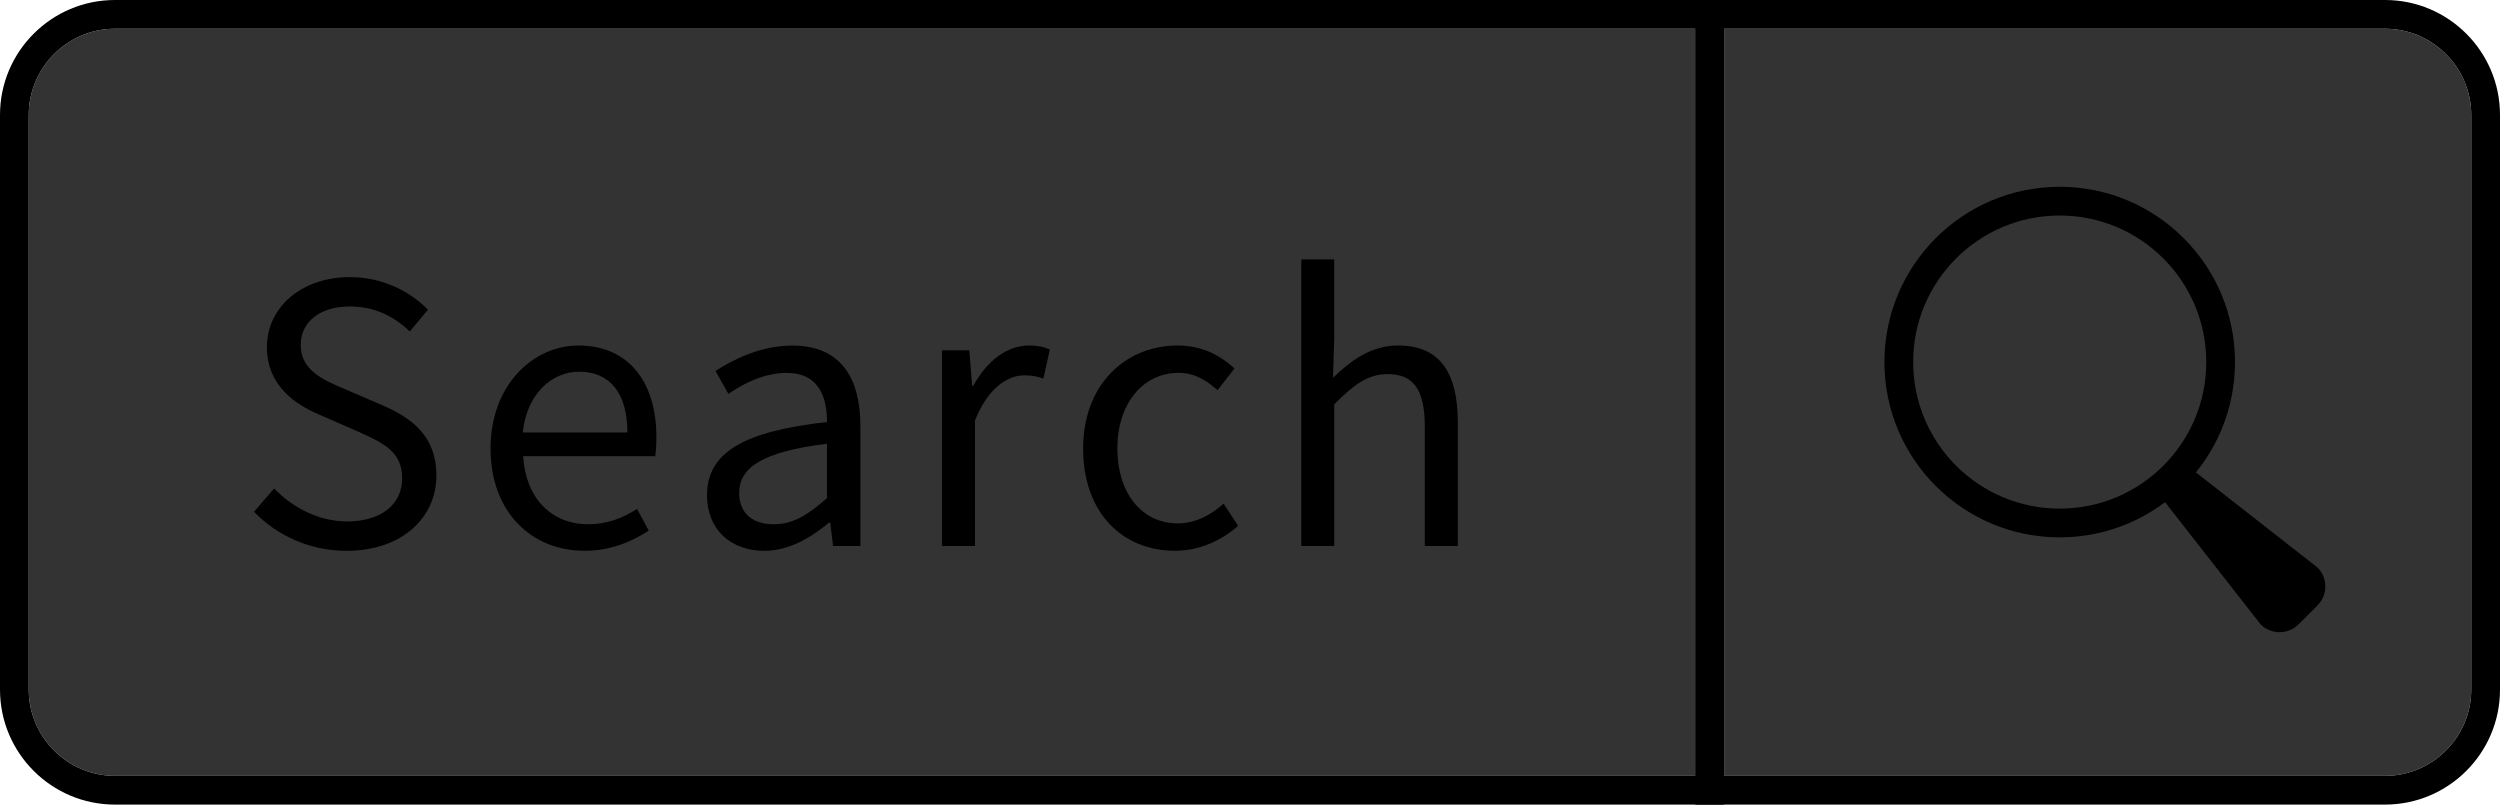 <?xml version="1.0" encoding="utf-8"?>
<!-- Generator: Adobe Illustrator 19.2.1, SVG Export Plug-In . SVG Version: 6.00 Build 0)  -->
<svg version="1.1" id="Layer_1" xmlns="http://www.w3.org/2000/svg" xmlns:xlink="http://www.w3.org/1999/xlink" x="0px" y="0px"
	 viewBox="0 0 87 28" enable-background="new 0 0 87 28" xml:space="preserve">
<g>
	<path fill="#333333" d="M59,27H4c-1.65,0-3-1.35-3-3V4c0-1.65,1.35-3,3-3h55V27z"/>
	<path d="M59,1v26H4c-1.65,0-3-1.35-3-3V4c0-1.65,1.35-3,3-3H59 M60,0h-1H4C1.794,0,0,1.794,0,4v20
		c0,2.206,1.794,4,4,4h55h1v-1V1V0L60,0z"/>
</g>
<g>
	<path fill="#333333" d="M83,27H60V1h23c1.65,0,3,1.35,3,3v20C86,25.65,84.65,27,83,27z"/>
	<path d="M83,1c1.65,0,3,1.35,3,3v20c0,1.65-1.35,3-3,3H60V1H83 M83,0H60h-1v1v26v1h1h23
		c2.206,0,4-1.794,4-4V4C87,1.794,85.206,0,83,0L83,0z"/>
</g>
<g>
	<path d="M8.84,17.81l0.7-0.812c0.658,0.686,1.583,1.148,2.535,1.148
		c1.205,0,1.92-0.603,1.92-1.499c0-0.938-0.659-1.232-1.527-1.625l-1.316-0.574
		c-0.869-0.364-1.863-1.023-1.863-2.368c0-1.4,1.219-2.437,2.886-2.437
		c1.093,0,2.059,0.462,2.718,1.134l-0.631,0.757
		c-0.561-0.533-1.232-0.869-2.087-0.869c-1.022,0-1.709,0.518-1.709,1.345
		c0,0.882,0.799,1.219,1.526,1.527l1.303,0.56
		c1.064,0.462,1.892,1.093,1.892,2.452c0,1.457-1.19,2.619-3.124,2.619
		C10.772,19.168,9.639,18.636,8.84,17.81z"/>
	<path d="M17.071,15.61c0-2.228,1.499-3.586,3.054-3.586
		c1.737,0,2.718,1.247,2.718,3.193c0,0.238-0.014,0.49-0.042,0.659h-4.595
		c0.084,1.443,0.967,2.368,2.27,2.368c0.645,0,1.19-0.211,1.695-0.533
		l0.405,0.756c-0.588,0.378-1.316,0.7-2.24,0.7
		C18.515,19.168,17.071,17.837,17.071,15.61z M20.153,12.935
		c-0.952,0-1.821,0.771-1.961,2.115h3.642
		C21.834,13.677,21.218,12.935,20.153,12.935z"/>
	<path d="M24.604,17.235c0-1.485,1.275-2.227,4.175-2.549
		c0-0.868-0.28-1.709-1.4-1.709c-0.785,0-1.499,0.364-2.031,0.729l-0.448-0.798
		c0.63-0.406,1.583-0.882,2.675-0.882c1.667,0,2.367,1.106,2.367,2.801V19h-0.952
		l-0.098-0.812h-0.042c-0.645,0.532-1.401,0.98-2.256,0.98
		C25.458,19.168,24.604,18.453,24.604,17.235z M28.778,17.333v-1.891
		c-2.27,0.28-3.054,0.841-3.054,1.709c0,0.771,0.532,1.093,1.205,1.093
		C27.588,18.244,28.12,17.921,28.778,17.333z"/>
	<path d="M33.732,12.192l0.099,1.232h0.042c0.462-0.854,1.162-1.4,1.933-1.4
		c0.294,0,0.504,0.042,0.729,0.14l-0.225,1.009
		c-0.224-0.07-0.378-0.112-0.658-0.112c-0.574,0-1.261,0.42-1.723,1.569V19
		h-1.148v-6.808H33.732z"/>
	<path d="M37.693,15.61c0-2.283,1.527-3.586,3.278-3.586
		c0.896,0,1.513,0.364,1.989,0.798l-0.589,0.756
		c-0.392-0.35-0.812-0.603-1.358-0.603c-1.232,0-2.129,1.065-2.129,2.634
		c0,1.555,0.854,2.605,2.101,2.605c0.631,0,1.177-0.309,1.597-0.687l0.505,0.771
		c-0.616,0.546-1.387,0.868-2.199,0.868
		C39.08,19.168,37.693,17.865,37.693,15.61z"/>
	<path d="M46.431,9.026v2.718l-0.042,1.401c0.645-0.617,1.331-1.121,2.27-1.121
		c1.429,0,2.072,0.924,2.072,2.661V19h-1.148v-4.16
		c0-1.275-0.392-1.821-1.288-1.821c-0.7,0-1.177,0.364-1.863,1.051V19h-1.148
		V9.026H46.431z"/>
</g>
<g>
	<circle fill="none" stroke="#000000" stroke-miterlimit="10" cx="71.678" cy="12.6" r="5.6"/>
	<path d="M78.669,21.727l-3.347-4.28l1.046-1.046l4.28,3.347
		c0.365,0.365,0.365,0.956,0,1.32l-0.66,0.66
		C79.625,22.091,79.034,22.091,78.669,21.727z"/>
</g>
</svg>

